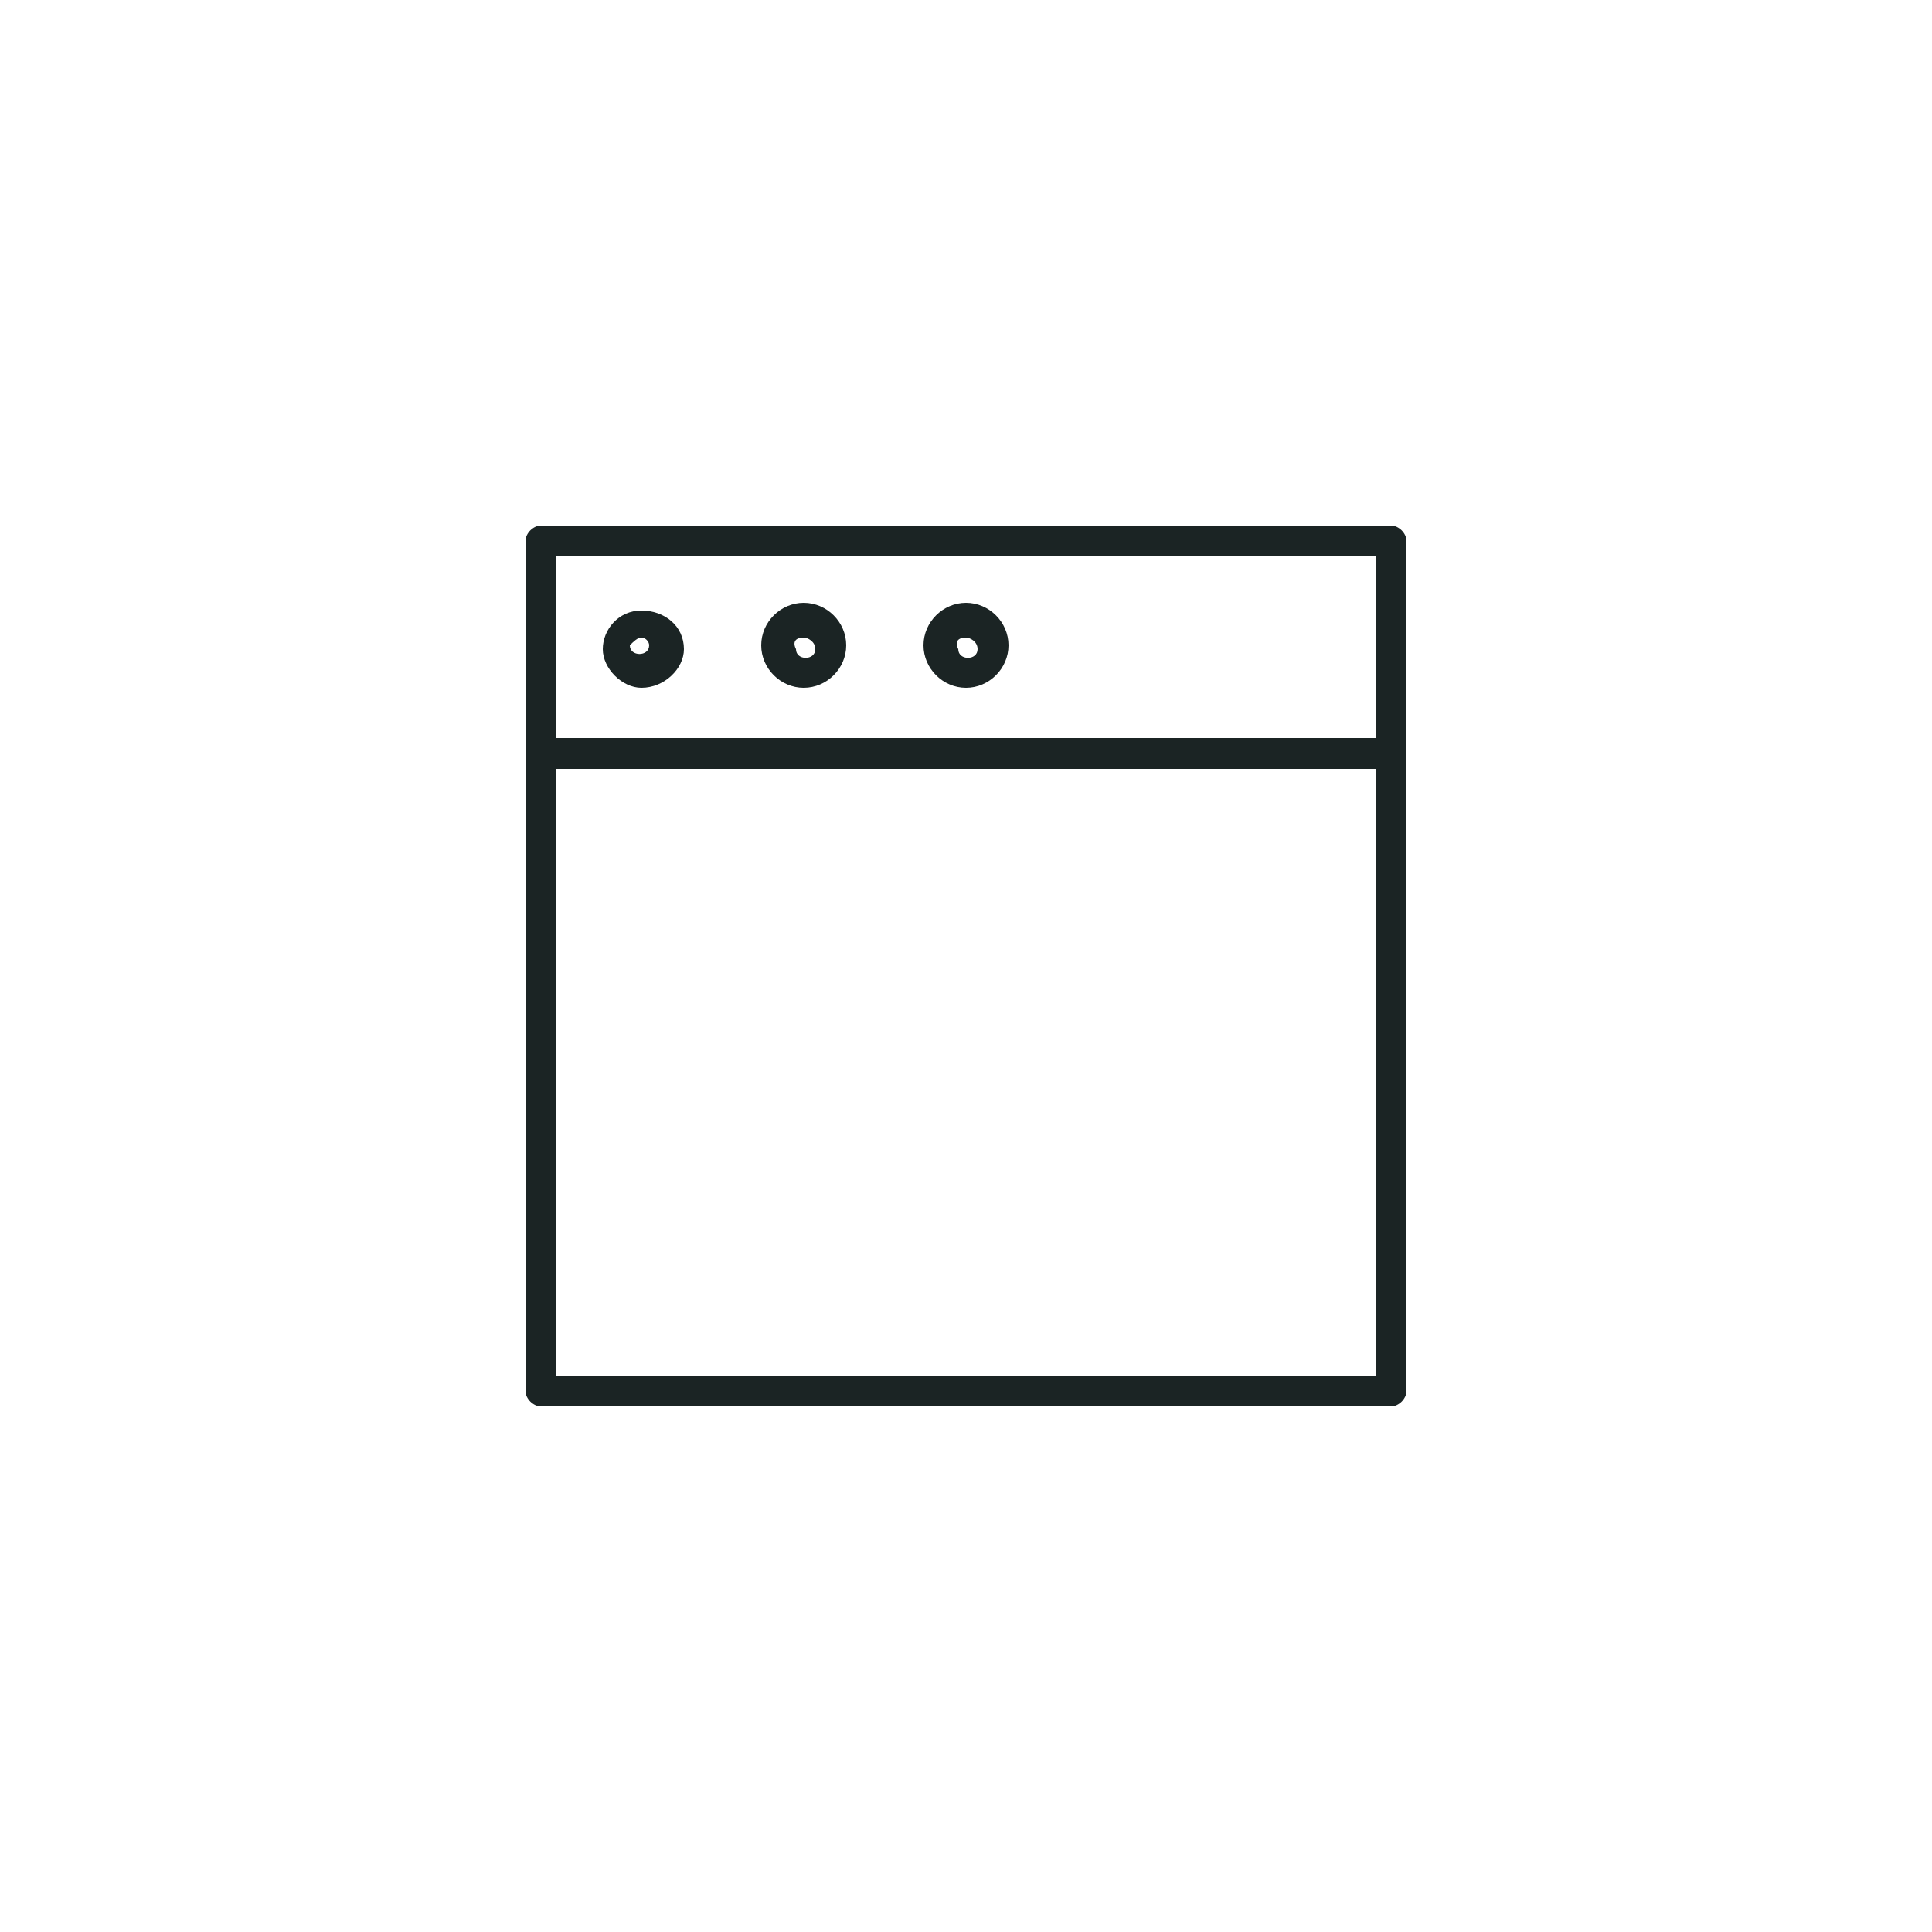<?xml version="1.0" encoding="utf-8"?>
<!-- Generator: Adobe Illustrator 18.1.0, SVG Export Plug-In . SVG Version: 6.00 Build 0)  -->
<!DOCTYPE svg PUBLIC "-//W3C//DTD SVG 1.1//EN" "http://www.w3.org/Graphics/SVG/1.1/DTD/svg11.dtd">
<svg version="1.1" id="Layer_1" xmlns="http://www.w3.org/2000/svg" xmlns:xlink="http://www.w3.org/1999/xlink" x="0px" y="0px"
	 viewBox="0 0 50 50" enable-background="new 0 0 50 50" xml:space="preserve">
<g>
	<path fill="#1B2424" d="M16.6,17.8c0.6,0,1.1-0.5,1.1-1c0-0.6-0.5-1-1.1-1c-0.6,0-1,0.5-1,1C15.6,17.3,16.1,17.8,16.6,17.8z
		 M16.6,16.5c0.1,0,0.2,0.1,0.2,0.2c0,0.3-0.5,0.3-0.5,0C16.4,16.6,16.5,16.5,16.6,16.5z"/>
	<path fill="#1B2424" d="M36,13.6H14c-0.2,0-0.4,0.2-0.4,0.4v22c0,0.2,0.2,0.4,0.4,0.4h22c0.2,0,0.4-0.2,0.4-0.4V14
		C36.4,13.8,36.2,13.6,36,13.6z M35.6,14.4v4.7H14.4v-4.7H35.6z M14.4,35.6V19.9h21.2v15.7H14.4z"/>
	<path fill="#1B2424" d="M25,17.8c0.6,0,1.1-0.5,1.1-1.1c0-0.6-0.5-1.1-1.1-1.1c-0.6,0-1.1,0.5-1.1,1.1C23.9,17.3,24.4,17.8,25,17.8
		z M25,16.5c0.1,0,0.3,0.1,0.3,0.3c0,0.3-0.5,0.3-0.5,0C24.7,16.6,24.8,16.5,25,16.5z"/>
	<path fill="#1B2424" d="M20.8,17.8c0.6,0,1.1-0.5,1.1-1.1c0-0.6-0.5-1.1-1.1-1.1c-0.6,0-1.1,0.5-1.1,1.1
		C19.7,17.3,20.2,17.8,20.8,17.8z M20.8,16.5c0.1,0,0.3,0.1,0.3,0.3c0,0.3-0.5,0.3-0.5,0C20.5,16.6,20.6,16.5,20.8,16.5z"/>
</g>
</svg>
